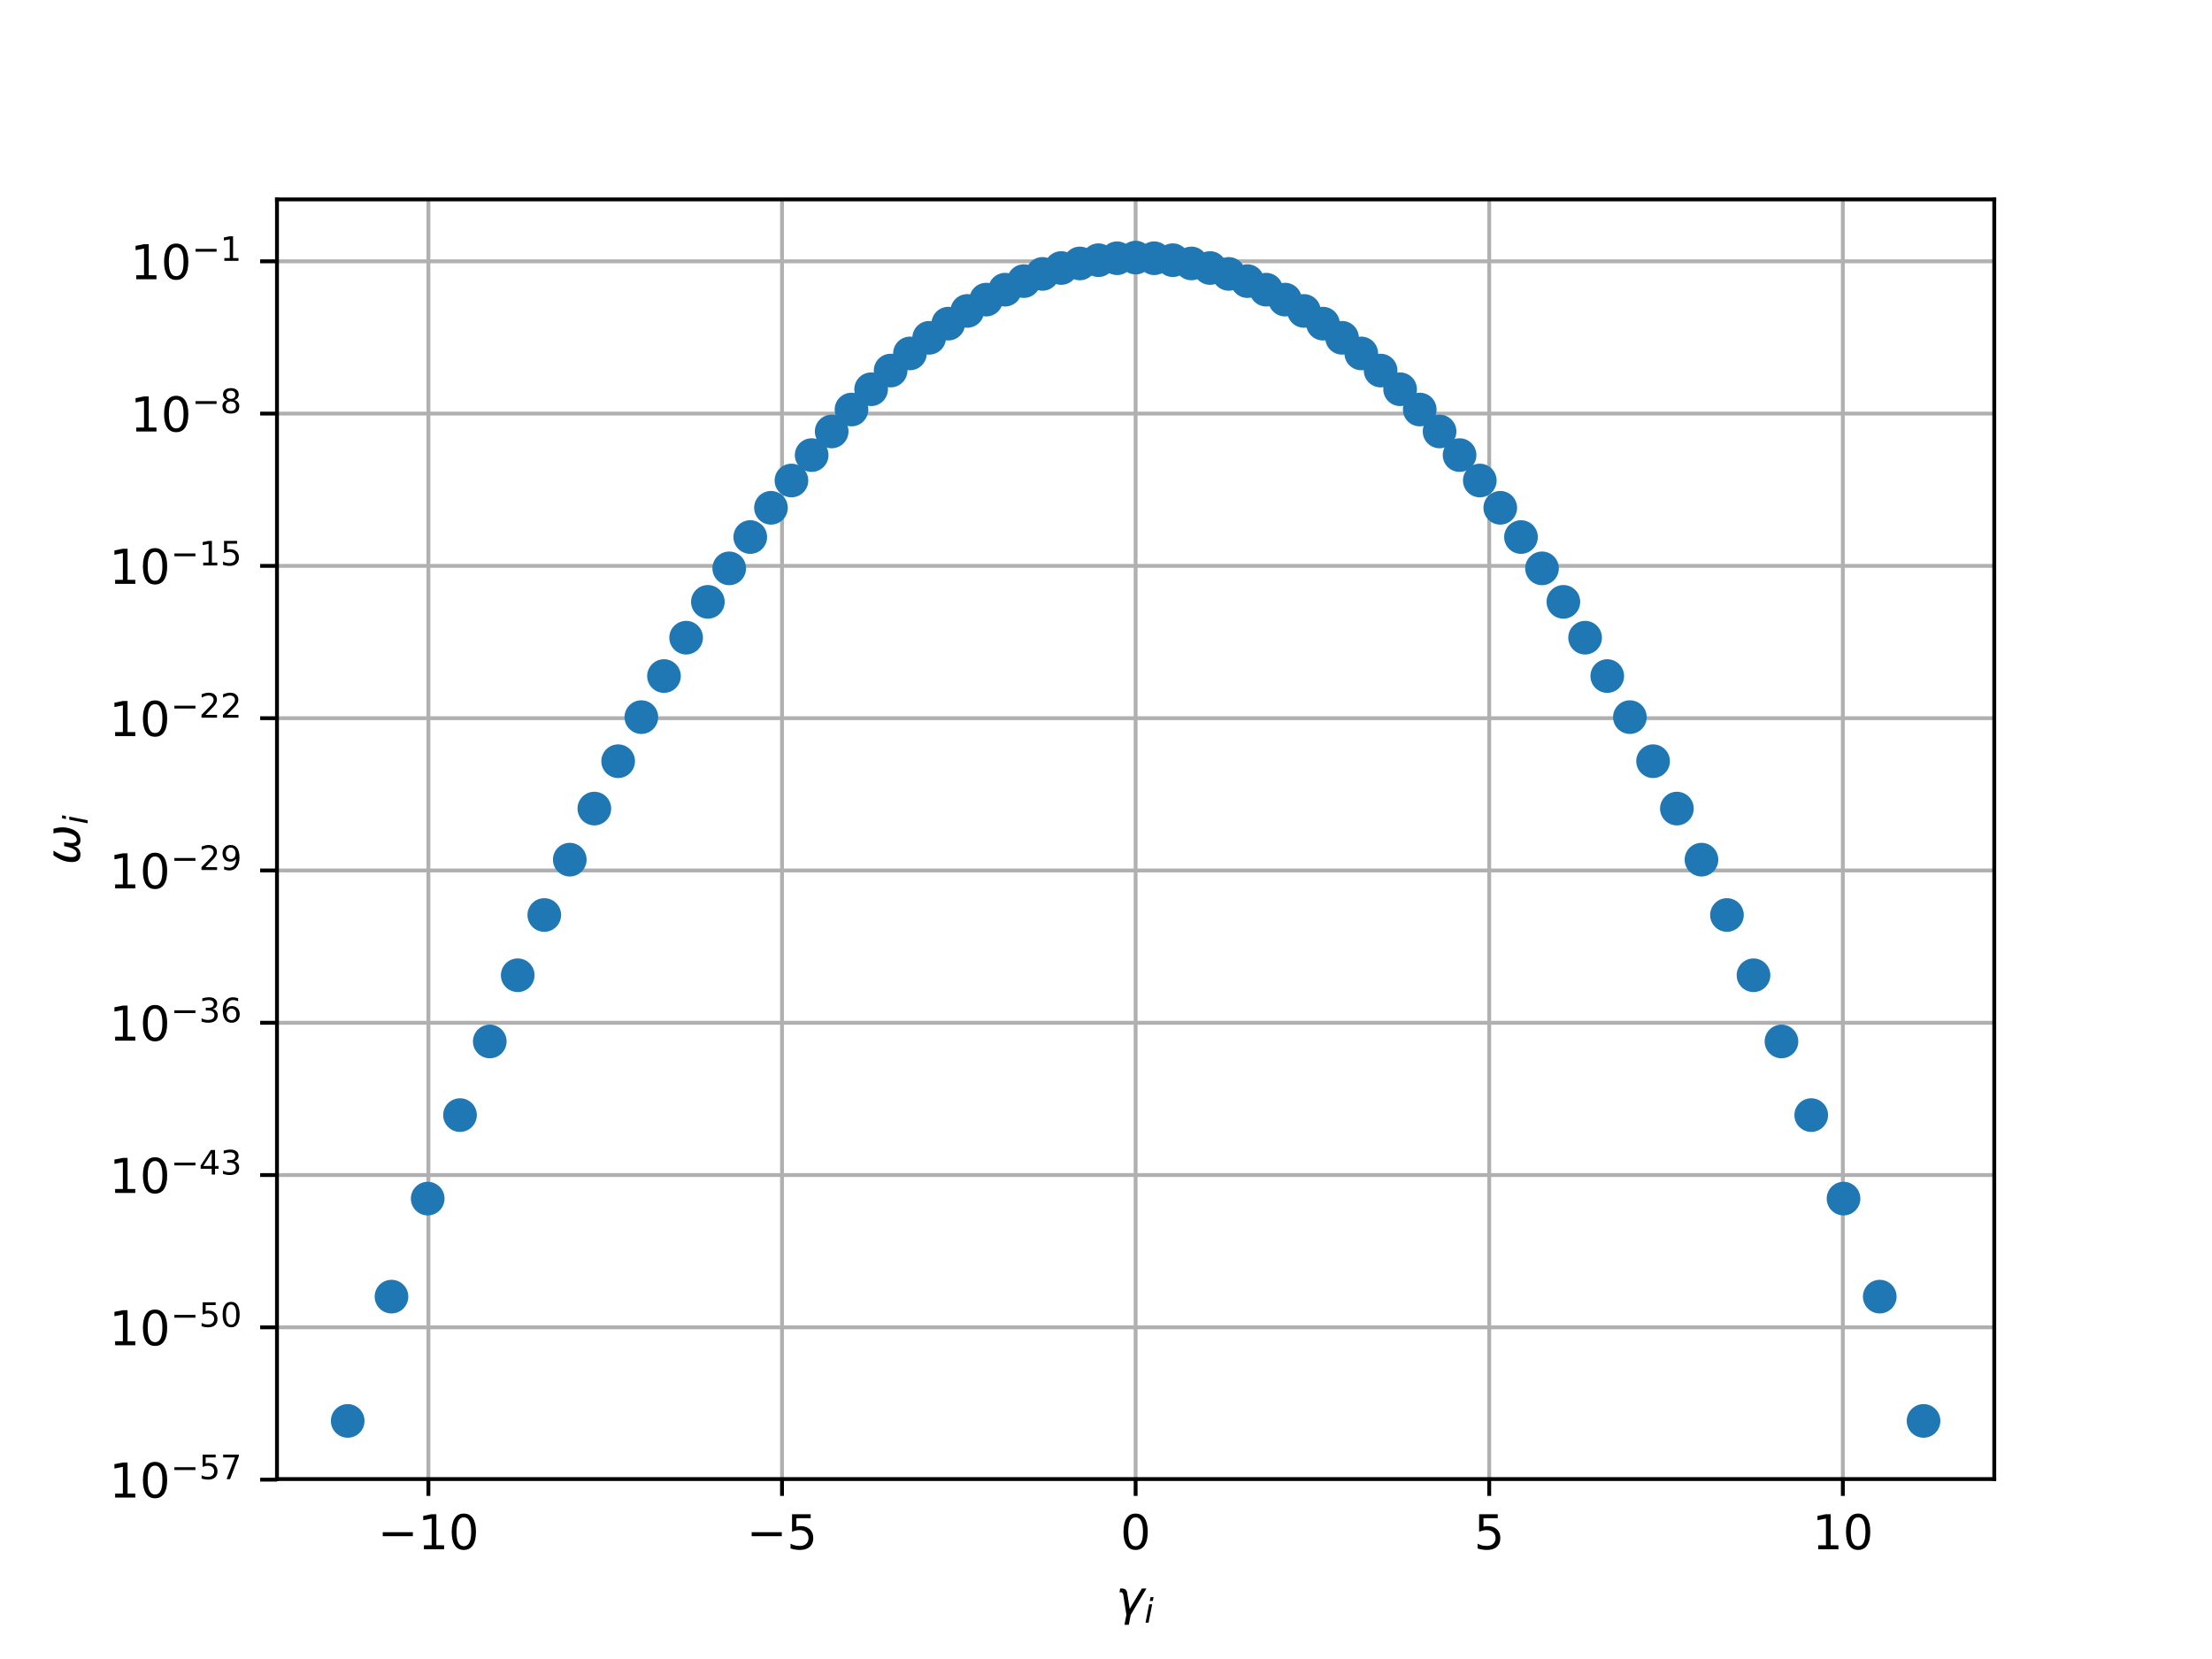 <?xml version="1.0" encoding="utf-8" standalone="no"?>
<!DOCTYPE svg PUBLIC "-//W3C//DTD SVG 1.1//EN"
  "http://www.w3.org/Graphics/SVG/1.1/DTD/svg11.dtd">
<!-- Created with matplotlib (http://matplotlib.org/) -->
<svg height="345pt" version="1.1" viewBox="0 0 460 345" width="460pt" xmlns="http://www.w3.org/2000/svg" xmlns:xlink="http://www.w3.org/1999/xlink">
 <defs>
  <style type="text/css">
*{stroke-linecap:butt;stroke-linejoin:round;}
  </style>
 </defs>
 <g id="figure_1">
  <g id="patch_1">
   <path d="M 0 345.6 
L 460.8 345.6 
L 460.8 0 
L 0 0 
z
" style="fill:#ffffff;"/>
  </g>
  <g id="axes_1">
   <g id="patch_2">
    <path d="M 57.6 307.584 
L 414.72 307.584 
L 414.72 41.472 
L 57.6 41.472 
z
" style="fill:#ffffff;"/>
   </g>
   <g id="matplotlib.axis_1">
    <g id="xtick_1">
     <g id="line2d_1">
      <path clip-path="url(#p11f2565801)" d="M 89.09 307.584 
L 89.09 41.472 
" style="fill:none;stroke:#b0b0b0;stroke-linecap:square;stroke-width:0.8;"/>
     </g>
     <g id="line2d_2">
      <defs>
       <path d="M 0 0 
L 0 3.5 
" id="mfade4518bd" style="stroke:#000000;stroke-width:0.8;"/>
      </defs>
      <g>
       <use style="stroke:#000000;stroke-width:0.8;" x="89.09" xlink:href="#mfade4518bd" y="307.584"/>
      </g>
     </g>
     <g id="text_1">
      <!-- −10 -->
      <defs>
       <path d="M 10.594 35.5 
L 73.188 35.5 
L 73.188 27.203 
L 10.594 27.203 
z
" id="DejaVuSans-2212"/>
       <path d="M 12.406 8.297 
L 28.516 8.297 
L 28.516 63.922 
L 10.984 60.406 
L 10.984 69.391 
L 28.422 72.906 
L 38.281 72.906 
L 38.281 8.297 
L 54.391 8.297 
L 54.391 0 
L 12.406 0 
z
" id="DejaVuSans-31"/>
       <path d="M 31.781 66.406 
Q 24.172 66.406 20.328 58.906 
Q 16.5 51.422 16.5 36.375 
Q 16.5 21.391 20.328 13.891 
Q 24.172 6.391 31.781 6.391 
Q 39.453 6.391 43.281 13.891 
Q 47.125 21.391 47.125 36.375 
Q 47.125 51.422 43.281 58.906 
Q 39.453 66.406 31.781 66.406 
M 31.781 74.219 
Q 44.047 74.219 50.516 64.516 
Q 56.984 54.828 56.984 36.375 
Q 56.984 17.969 50.516 8.266 
Q 44.047 -1.422 31.781 -1.422 
Q 19.531 -1.422 13.062 8.266 
Q 6.594 17.969 6.594 36.375 
Q 6.594 54.828 13.062 64.516 
Q 19.531 74.219 31.781 74.219 
" id="DejaVuSans-30"/>
      </defs>
      <g transform="translate(78.537 322.182)scale(0.1 -0.1)">
       <use xlink:href="#DejaVuSans-2212"/>
       <use x="83.789" xlink:href="#DejaVuSans-31"/>
       <use x="147.412" xlink:href="#DejaVuSans-30"/>
      </g>
     </g>
    </g>
    <g id="xtick_2">
     <g id="line2d_3">
      <path clip-path="url(#p11f2565801)" d="M 162.625 307.584 
L 162.625 41.472 
" style="fill:none;stroke:#b0b0b0;stroke-linecap:square;stroke-width:0.8;"/>
     </g>
     <g id="line2d_4">
      <g>
       <use style="stroke:#000000;stroke-width:0.8;" x="162.625" xlink:href="#mfade4518bd" y="307.584"/>
      </g>
     </g>
     <g id="text_2">
      <!-- −5 -->
      <defs>
       <path d="M 10.797 72.906 
L 49.516 72.906 
L 49.516 64.594 
L 19.828 64.594 
L 19.828 46.734 
Q 21.969 47.469 24.109 47.828 
Q 26.266 48.188 28.422 48.188 
Q 40.625 48.188 47.75 41.5 
Q 54.891 34.812 54.891 23.391 
Q 54.891 11.625 47.562 5.094 
Q 40.234 -1.422 26.906 -1.422 
Q 22.312 -1.422 17.547 -0.641 
Q 12.797 0.141 7.719 1.703 
L 7.719 11.625 
Q 12.109 9.234 16.797 8.062 
Q 21.484 6.891 26.703 6.891 
Q 35.156 6.891 40.078 11.328 
Q 45.016 15.766 45.016 23.391 
Q 45.016 31 40.078 35.438 
Q 35.156 39.891 26.703 39.891 
Q 22.75 39.891 18.812 39.016 
Q 14.891 38.141 10.797 36.281 
z
" id="DejaVuSans-35"/>
      </defs>
      <g transform="translate(155.254 322.182)scale(0.1 -0.1)">
       <use xlink:href="#DejaVuSans-2212"/>
       <use x="83.789" xlink:href="#DejaVuSans-35"/>
      </g>
     </g>
    </g>
    <g id="xtick_3">
     <g id="line2d_5">
      <path clip-path="url(#p11f2565801)" d="M 236.16 307.584 
L 236.16 41.472 
" style="fill:none;stroke:#b0b0b0;stroke-linecap:square;stroke-width:0.8;"/>
     </g>
     <g id="line2d_6">
      <g>
       <use style="stroke:#000000;stroke-width:0.8;" x="236.16" xlink:href="#mfade4518bd" y="307.584"/>
      </g>
     </g>
     <g id="text_3">
      <!-- 0 -->
      <g transform="translate(232.979 322.182)scale(0.1 -0.1)">
       <use xlink:href="#DejaVuSans-30"/>
      </g>
     </g>
    </g>
    <g id="xtick_4">
     <g id="line2d_7">
      <path clip-path="url(#p11f2565801)" d="M 309.695 307.584 
L 309.695 41.472 
" style="fill:none;stroke:#b0b0b0;stroke-linecap:square;stroke-width:0.8;"/>
     </g>
     <g id="line2d_8">
      <g>
       <use style="stroke:#000000;stroke-width:0.8;" x="309.695" xlink:href="#mfade4518bd" y="307.584"/>
      </g>
     </g>
     <g id="text_4">
      <!-- 5 -->
      <g transform="translate(306.514 322.182)scale(0.1 -0.1)">
       <use xlink:href="#DejaVuSans-35"/>
      </g>
     </g>
    </g>
    <g id="xtick_5">
     <g id="line2d_9">
      <path clip-path="url(#p11f2565801)" d="M 383.23 307.584 
L 383.23 41.472 
" style="fill:none;stroke:#b0b0b0;stroke-linecap:square;stroke-width:0.8;"/>
     </g>
     <g id="line2d_10">
      <g>
       <use style="stroke:#000000;stroke-width:0.8;" x="383.23" xlink:href="#mfade4518bd" y="307.584"/>
      </g>
     </g>
     <g id="text_5">
      <!-- 10 -->
      <g transform="translate(376.868 322.182)scale(0.1 -0.1)">
       <use xlink:href="#DejaVuSans-31"/>
       <use x="63.623" xlink:href="#DejaVuSans-30"/>
      </g>
     </g>
    </g>
    <g id="text_6">
     <!-- $\gamma_i$ -->
     <defs>
      <path d="M 23.297 46.094 
L 28.719 12.312 
L 54 54.688 
L 63.531 54.688 
L 30.812 0 
L 26.766 -20.797 
L 17.781 -20.797 
L 21.828 0 
L 15.438 40.828 
Q 14.453 46.969 9.812 46.969 
L 7.422 46.969 
L 8.891 54.688 
L 12.312 54.688 
Q 21.922 54.688 23.297 46.094 
" id="DejaVuSans-Oblique-3b3"/>
      <path d="M 18.312 75.984 
L 27.297 75.984 
L 25.094 64.594 
L 16.109 64.594 
z
M 14.203 54.688 
L 23.188 54.688 
L 12.5 0 
L 3.516 0 
z
" id="DejaVuSans-Oblique-69"/>
     </defs>
     <g transform="translate(232.06 335.84)scale(0.1 -0.1)">
      <use transform="translate(0 0.312)" xlink:href="#DejaVuSans-Oblique-3b3"/>
      <use transform="translate(59.18 -16.094)scale(0.7)" xlink:href="#DejaVuSans-Oblique-69"/>
     </g>
    </g>
   </g>
   <g id="matplotlib.axis_2">
    <g id="ytick_1">
     <g id="line2d_11">
      <path clip-path="url(#p11f2565801)" d="M 57.6 307.701 
L 414.72 307.701 
" style="fill:none;stroke:#b0b0b0;stroke-linecap:square;stroke-width:0.8;"/>
     </g>
     <g id="line2d_12">
      <defs>
       <path d="M 0 0 
L -3.5 0 
" id="mc007328589" style="stroke:#000000;stroke-width:0.8;"/>
      </defs>
      <g>
       <use style="stroke:#000000;stroke-width:0.8;" x="57.6" xlink:href="#mc007328589" y="307.701"/>
      </g>
     </g>
     <g id="text_7">
      <!-- ${10^{-57}}$ -->
      <defs>
       <path d="M 8.203 72.906 
L 55.078 72.906 
L 55.078 68.703 
L 28.609 0 
L 18.312 0 
L 43.219 64.594 
L 8.203 64.594 
z
" id="DejaVuSans-37"/>
      </defs>
      <g transform="translate(22.7 311.5)scale(0.1 -0.1)">
       <use transform="translate(0 0.684)" xlink:href="#DejaVuSans-31"/>
       <use transform="translate(63.623 0.684)" xlink:href="#DejaVuSans-30"/>
       <use transform="translate(128.203 38.966)scale(0.7)" xlink:href="#DejaVuSans-2212"/>
       <use transform="translate(186.855 38.966)scale(0.7)" xlink:href="#DejaVuSans-35"/>
       <use transform="translate(231.315 38.966)scale(0.7)" xlink:href="#DejaVuSans-37"/>
      </g>
     </g>
    </g>
    <g id="ytick_2">
     <g id="line2d_13">
      <path clip-path="url(#p11f2565801)" d="M 57.6 276.031 
L 414.72 276.031 
" style="fill:none;stroke:#b0b0b0;stroke-linecap:square;stroke-width:0.8;"/>
     </g>
     <g id="line2d_14">
      <g>
       <use style="stroke:#000000;stroke-width:0.8;" x="57.6" xlink:href="#mc007328589" y="276.031"/>
      </g>
     </g>
     <g id="text_8">
      <!-- ${10^{-50}}$ -->
      <g transform="translate(22.7 279.83)scale(0.1 -0.1)">
       <use transform="translate(0 0.766)" xlink:href="#DejaVuSans-31"/>
       <use transform="translate(63.623 0.766)" xlink:href="#DejaVuSans-30"/>
       <use transform="translate(128.203 39.047)scale(0.7)" xlink:href="#DejaVuSans-2212"/>
       <use transform="translate(186.855 39.047)scale(0.7)" xlink:href="#DejaVuSans-35"/>
       <use transform="translate(231.392 39.047)scale(0.7)" xlink:href="#DejaVuSans-30"/>
      </g>
     </g>
    </g>
    <g id="ytick_3">
     <g id="line2d_15">
      <path clip-path="url(#p11f2565801)" d="M 57.6 244.361 
L 414.72 244.361 
" style="fill:none;stroke:#b0b0b0;stroke-linecap:square;stroke-width:0.8;"/>
     </g>
     <g id="line2d_16">
      <g>
       <use style="stroke:#000000;stroke-width:0.8;" x="57.6" xlink:href="#mc007328589" y="244.361"/>
      </g>
     </g>
     <g id="text_9">
      <!-- ${10^{-43}}$ -->
      <defs>
       <path d="M 37.797 64.312 
L 12.891 25.391 
L 37.797 25.391 
z
M 35.203 72.906 
L 47.609 72.906 
L 47.609 25.391 
L 58.016 25.391 
L 58.016 17.188 
L 47.609 17.188 
L 47.609 0 
L 37.797 0 
L 37.797 17.188 
L 4.891 17.188 
L 4.891 26.703 
z
" id="DejaVuSans-34"/>
       <path d="M 40.578 39.312 
Q 47.656 37.797 51.625 33 
Q 55.609 28.219 55.609 21.188 
Q 55.609 10.406 48.188 4.484 
Q 40.766 -1.422 27.094 -1.422 
Q 22.516 -1.422 17.656 -0.516 
Q 12.797 0.391 7.625 2.203 
L 7.625 11.719 
Q 11.719 9.328 16.594 8.109 
Q 21.484 6.891 26.812 6.891 
Q 36.078 6.891 40.938 10.547 
Q 45.797 14.203 45.797 21.188 
Q 45.797 27.641 41.281 31.266 
Q 36.766 34.906 28.719 34.906 
L 20.219 34.906 
L 20.219 43.016 
L 29.109 43.016 
Q 36.375 43.016 40.234 45.922 
Q 44.094 48.828 44.094 54.297 
Q 44.094 59.906 40.109 62.906 
Q 36.141 65.922 28.719 65.922 
Q 24.656 65.922 20.016 65.031 
Q 15.375 64.156 9.812 62.312 
L 9.812 71.094 
Q 15.438 72.656 20.344 73.438 
Q 25.25 74.219 29.594 74.219 
Q 40.828 74.219 47.359 69.109 
Q 53.906 64.016 53.906 55.328 
Q 53.906 49.266 50.438 45.094 
Q 46.969 40.922 40.578 39.312 
" id="DejaVuSans-33"/>
      </defs>
      <g transform="translate(22.7 248.16)scale(0.1 -0.1)">
       <use transform="translate(0 0.766)" xlink:href="#DejaVuSans-31"/>
       <use transform="translate(63.623 0.766)" xlink:href="#DejaVuSans-30"/>
       <use transform="translate(128.203 39.047)scale(0.7)" xlink:href="#DejaVuSans-2212"/>
       <use transform="translate(186.855 39.047)scale(0.7)" xlink:href="#DejaVuSans-34"/>
       <use transform="translate(231.392 39.047)scale(0.7)" xlink:href="#DejaVuSans-33"/>
      </g>
     </g>
    </g>
    <g id="ytick_4">
     <g id="line2d_17">
      <path clip-path="url(#p11f2565801)" d="M 57.6 212.691 
L 414.72 212.691 
" style="fill:none;stroke:#b0b0b0;stroke-linecap:square;stroke-width:0.8;"/>
     </g>
     <g id="line2d_18">
      <g>
       <use style="stroke:#000000;stroke-width:0.8;" x="57.6" xlink:href="#mc007328589" y="212.691"/>
      </g>
     </g>
     <g id="text_10">
      <!-- ${10^{-36}}$ -->
      <defs>
       <path d="M 33.016 40.375 
Q 26.375 40.375 22.484 35.828 
Q 18.609 31.297 18.609 23.391 
Q 18.609 15.531 22.484 10.953 
Q 26.375 6.391 33.016 6.391 
Q 39.656 6.391 43.531 10.953 
Q 47.406 15.531 47.406 23.391 
Q 47.406 31.297 43.531 35.828 
Q 39.656 40.375 33.016 40.375 
M 52.594 71.297 
L 52.594 62.312 
Q 48.875 64.062 45.094 64.984 
Q 41.312 65.922 37.594 65.922 
Q 27.828 65.922 22.672 59.328 
Q 17.531 52.734 16.797 39.406 
Q 19.672 43.656 24.016 45.922 
Q 28.375 48.188 33.594 48.188 
Q 44.578 48.188 50.953 41.516 
Q 57.328 34.859 57.328 23.391 
Q 57.328 12.156 50.688 5.359 
Q 44.047 -1.422 33.016 -1.422 
Q 20.359 -1.422 13.672 8.266 
Q 6.984 17.969 6.984 36.375 
Q 6.984 53.656 15.188 63.938 
Q 23.391 74.219 37.203 74.219 
Q 40.922 74.219 44.703 73.484 
Q 48.484 72.75 52.594 71.297 
" id="DejaVuSans-36"/>
      </defs>
      <g transform="translate(22.7 216.49)scale(0.1 -0.1)">
       <use transform="translate(0 0.766)" xlink:href="#DejaVuSans-31"/>
       <use transform="translate(63.623 0.766)" xlink:href="#DejaVuSans-30"/>
       <use transform="translate(128.203 39.047)scale(0.7)" xlink:href="#DejaVuSans-2212"/>
       <use transform="translate(186.855 39.047)scale(0.7)" xlink:href="#DejaVuSans-33"/>
       <use transform="translate(231.392 39.047)scale(0.7)" xlink:href="#DejaVuSans-36"/>
      </g>
     </g>
    </g>
    <g id="ytick_5">
     <g id="line2d_19">
      <path clip-path="url(#p11f2565801)" d="M 57.6 181.021 
L 414.72 181.021 
" style="fill:none;stroke:#b0b0b0;stroke-linecap:square;stroke-width:0.8;"/>
     </g>
     <g id="line2d_20">
      <g>
       <use style="stroke:#000000;stroke-width:0.8;" x="57.6" xlink:href="#mc007328589" y="181.021"/>
      </g>
     </g>
     <g id="text_11">
      <!-- ${10^{-29}}$ -->
      <defs>
       <path d="M 19.188 8.297 
L 53.609 8.297 
L 53.609 0 
L 7.328 0 
L 7.328 8.297 
Q 12.938 14.109 22.625 23.891 
Q 32.328 33.688 34.812 36.531 
Q 39.547 41.844 41.422 45.531 
Q 43.312 49.219 43.312 52.781 
Q 43.312 58.594 39.234 62.25 
Q 35.156 65.922 28.609 65.922 
Q 23.969 65.922 18.812 64.312 
Q 13.672 62.703 7.812 59.422 
L 7.812 69.391 
Q 13.766 71.781 18.938 73 
Q 24.125 74.219 28.422 74.219 
Q 39.75 74.219 46.484 68.547 
Q 53.219 62.891 53.219 53.422 
Q 53.219 48.922 51.531 44.891 
Q 49.859 40.875 45.406 35.406 
Q 44.188 33.984 37.641 27.219 
Q 31.109 20.453 19.188 8.297 
" id="DejaVuSans-32"/>
       <path d="M 10.984 1.516 
L 10.984 10.5 
Q 14.703 8.734 18.5 7.812 
Q 22.312 6.891 25.984 6.891 
Q 35.75 6.891 40.891 13.453 
Q 46.047 20.016 46.781 33.406 
Q 43.953 29.203 39.594 26.953 
Q 35.25 24.703 29.984 24.703 
Q 19.047 24.703 12.672 31.312 
Q 6.297 37.938 6.297 49.422 
Q 6.297 60.641 12.938 67.422 
Q 19.578 74.219 30.609 74.219 
Q 43.266 74.219 49.922 64.516 
Q 56.594 54.828 56.594 36.375 
Q 56.594 19.141 48.406 8.859 
Q 40.234 -1.422 26.422 -1.422 
Q 22.703 -1.422 18.891 -0.688 
Q 15.094 0.047 10.984 1.516 
M 30.609 32.422 
Q 37.25 32.422 41.125 36.953 
Q 45.016 41.5 45.016 49.422 
Q 45.016 57.281 41.125 61.844 
Q 37.25 66.406 30.609 66.406 
Q 23.969 66.406 20.094 61.844 
Q 16.219 57.281 16.219 49.422 
Q 16.219 41.5 20.094 36.953 
Q 23.969 32.422 30.609 32.422 
" id="DejaVuSans-39"/>
      </defs>
      <g transform="translate(22.7 184.82)scale(0.1 -0.1)">
       <use transform="translate(0 0.766)" xlink:href="#DejaVuSans-31"/>
       <use transform="translate(63.623 0.766)" xlink:href="#DejaVuSans-30"/>
       <use transform="translate(128.203 39.047)scale(0.7)" xlink:href="#DejaVuSans-2212"/>
       <use transform="translate(186.855 39.047)scale(0.7)" xlink:href="#DejaVuSans-32"/>
       <use transform="translate(231.381 39.047)scale(0.7)" xlink:href="#DejaVuSans-39"/>
      </g>
     </g>
    </g>
    <g id="ytick_6">
     <g id="line2d_21">
      <path clip-path="url(#p11f2565801)" d="M 57.6 149.351 
L 414.72 149.351 
" style="fill:none;stroke:#b0b0b0;stroke-linecap:square;stroke-width:0.8;"/>
     </g>
     <g id="line2d_22">
      <g>
       <use style="stroke:#000000;stroke-width:0.8;" x="57.6" xlink:href="#mc007328589" y="149.351"/>
      </g>
     </g>
     <g id="text_12">
      <!-- ${10^{-22}}$ -->
      <g transform="translate(22.7 153.15)scale(0.1 -0.1)">
       <use transform="translate(0 0.766)" xlink:href="#DejaVuSans-31"/>
       <use transform="translate(63.623 0.766)" xlink:href="#DejaVuSans-30"/>
       <use transform="translate(128.203 39.047)scale(0.7)" xlink:href="#DejaVuSans-2212"/>
       <use transform="translate(186.855 39.047)scale(0.7)" xlink:href="#DejaVuSans-32"/>
       <use transform="translate(231.392 39.047)scale(0.7)" xlink:href="#DejaVuSans-32"/>
      </g>
     </g>
    </g>
    <g id="ytick_7">
     <g id="line2d_23">
      <path clip-path="url(#p11f2565801)" d="M 57.6 117.681 
L 414.72 117.681 
" style="fill:none;stroke:#b0b0b0;stroke-linecap:square;stroke-width:0.8;"/>
     </g>
     <g id="line2d_24">
      <g>
       <use style="stroke:#000000;stroke-width:0.8;" x="57.6" xlink:href="#mc007328589" y="117.681"/>
      </g>
     </g>
     <g id="text_13">
      <!-- ${10^{-15}}$ -->
      <g transform="translate(22.7 121.48)scale(0.1 -0.1)">
       <use transform="translate(0 0.684)" xlink:href="#DejaVuSans-31"/>
       <use transform="translate(63.623 0.684)" xlink:href="#DejaVuSans-30"/>
       <use transform="translate(128.203 38.966)scale(0.7)" xlink:href="#DejaVuSans-2212"/>
       <use transform="translate(186.855 38.966)scale(0.7)" xlink:href="#DejaVuSans-31"/>
       <use transform="translate(231.392 38.966)scale(0.7)" xlink:href="#DejaVuSans-35"/>
      </g>
     </g>
    </g>
    <g id="ytick_8">
     <g id="line2d_25">
      <path clip-path="url(#p11f2565801)" d="M 57.6 86.011 
L 414.72 86.011 
" style="fill:none;stroke:#b0b0b0;stroke-linecap:square;stroke-width:0.8;"/>
     </g>
     <g id="line2d_26">
      <g>
       <use style="stroke:#000000;stroke-width:0.8;" x="57.6" xlink:href="#mc007328589" y="86.011"/>
      </g>
     </g>
     <g id="text_14">
      <!-- ${10^{-8}}$ -->
      <defs>
       <path d="M 31.781 34.625 
Q 24.75 34.625 20.719 30.859 
Q 16.703 27.094 16.703 20.516 
Q 16.703 13.922 20.719 10.156 
Q 24.75 6.391 31.781 6.391 
Q 38.812 6.391 42.859 10.172 
Q 46.922 13.969 46.922 20.516 
Q 46.922 27.094 42.891 30.859 
Q 38.875 34.625 31.781 34.625 
M 21.922 38.812 
Q 15.578 40.375 12.031 44.719 
Q 8.5 49.078 8.5 55.328 
Q 8.5 64.062 14.719 69.141 
Q 20.953 74.219 31.781 74.219 
Q 42.672 74.219 48.875 69.141 
Q 55.078 64.062 55.078 55.328 
Q 55.078 49.078 51.531 44.719 
Q 48 40.375 41.703 38.812 
Q 48.828 37.156 52.797 32.312 
Q 56.781 27.484 56.781 20.516 
Q 56.781 9.906 50.312 4.234 
Q 43.844 -1.422 31.781 -1.422 
Q 19.734 -1.422 13.25 4.234 
Q 6.781 9.906 6.781 20.516 
Q 6.781 27.484 10.781 32.312 
Q 14.797 37.156 21.922 38.812 
M 18.312 54.391 
Q 18.312 48.734 21.844 45.562 
Q 25.391 42.391 31.781 42.391 
Q 38.141 42.391 41.719 45.562 
Q 45.312 48.734 45.312 54.391 
Q 45.312 60.062 41.719 63.234 
Q 38.141 66.406 31.781 66.406 
Q 25.391 66.406 21.844 63.234 
Q 18.312 60.062 18.312 54.391 
" id="DejaVuSans-38"/>
      </defs>
      <g transform="translate(27.1 89.81)scale(0.1 -0.1)">
       <use transform="translate(0 0.766)" xlink:href="#DejaVuSans-31"/>
       <use transform="translate(63.623 0.766)" xlink:href="#DejaVuSans-30"/>
       <use transform="translate(128.203 39.047)scale(0.7)" xlink:href="#DejaVuSans-2212"/>
       <use transform="translate(186.855 39.047)scale(0.7)" xlink:href="#DejaVuSans-38"/>
      </g>
     </g>
    </g>
    <g id="ytick_9">
     <g id="line2d_27">
      <path clip-path="url(#p11f2565801)" d="M 57.6 54.341 
L 414.72 54.341 
" style="fill:none;stroke:#b0b0b0;stroke-linecap:square;stroke-width:0.8;"/>
     </g>
     <g id="line2d_28">
      <g>
       <use style="stroke:#000000;stroke-width:0.8;" x="57.6" xlink:href="#mc007328589" y="54.341"/>
      </g>
     </g>
     <g id="text_15">
      <!-- ${10^{-1}}$ -->
      <g transform="translate(27.1 58.14)scale(0.1 -0.1)">
       <use transform="translate(0 0.684)" xlink:href="#DejaVuSans-31"/>
       <use transform="translate(63.623 0.684)" xlink:href="#DejaVuSans-30"/>
       <use transform="translate(128.203 38.966)scale(0.7)" xlink:href="#DejaVuSans-2212"/>
       <use transform="translate(186.855 38.966)scale(0.7)" xlink:href="#DejaVuSans-31"/>
      </g>
     </g>
    </g>
    <g id="text_16">
     <!-- $\omega_i$ -->
     <defs>
      <path d="M 21.391 -1.422 
Q 1.125 -1.422 6.781 27.594 
Q 8.984 39.062 19.625 54.688 
L 29.297 54.688 
Q 19.234 39.062 17 27.344 
Q 12.797 6.203 23.734 6.203 
Q 33.844 6.203 38.719 32.469 
L 47.016 32.469 
Q 41.703 6.062 51.812 6.203 
Q 62.703 6.297 66.797 27.344 
Q 69.047 39.062 65.141 54.688 
L 74.812 54.688 
Q 79.297 39.062 77.094 27.594 
Q 71.531 -1.469 51.219 -1.422 
Q 37.938 -1.375 39.109 13.188 
Q 34.281 -1.422 21.391 -1.422 
" id="DejaVuSans-Oblique-3c9"/>
     </defs>
     <g transform="translate(16.62 179.828)rotate(-90)scale(0.1 -0.1)">
      <use transform="translate(0 0.312)" xlink:href="#DejaVuSans-Oblique-3c9"/>
      <use transform="translate(83.74 -16.094)scale(0.7)" xlink:href="#DejaVuSans-Oblique-69"/>
     </g>
    </g>
   </g>
   <g id="line2d_29">
    <defs>
     <path d="M 0 3 
C 0.796 3 1.559 2.684 2.121 2.121 
C 2.684 1.559 3 0.796 3 0 
C 3 -0.796 2.684 -1.559 2.121 -2.121 
C 1.559 -2.684 0.796 -3 0 -3 
C -0.796 -3 -1.559 -2.684 -2.121 -2.121 
C -2.684 -1.559 -3 -0.796 -3 0 
C -3 0.796 -2.684 1.559 -2.121 2.121 
C -1.559 2.684 -0.796 3 0 3 
z
" id="mbe2bf326d6" style="stroke:#1f77b4;"/>
    </defs>
    <g clip-path="url(#p11f2565801)">
     <use style="fill:#1f77b4;stroke:#1f77b4;" x="95.661" xlink:href="#mbe2bf326d6" y="231.891"/>
     <use style="fill:#1f77b4;stroke:#1f77b4;" x="400.013" xlink:href="#mbe2bf326d6" y="295.488"/>
     <use style="fill:#1f77b4;stroke:#1f77b4;" x="383.375" xlink:href="#mbe2bf326d6" y="249.258"/>
     <use style="fill:#1f77b4;stroke:#1f77b4;" x="107.664" xlink:href="#mbe2bf326d6" y="202.81"/>
     <use style="fill:#1f77b4;stroke:#1f77b4;" x="359.131" xlink:href="#mbe2bf326d6" y="190.277"/>
     <use style="fill:#1f77b4;stroke:#1f77b4;" x="320.673" xlink:href="#mbe2bf326d6" y="118.193"/>
     <use style="fill:#1f77b4;stroke:#1f77b4;" x="364.656" xlink:href="#mbe2bf326d6" y="202.81"/>
     <use style="fill:#1f77b4;stroke:#1f77b4;" x="101.851" xlink:href="#mbe2bf326d6" y="216.578"/>
     <use style="fill:#1f77b4;stroke:#1f77b4;" x="81.414" xlink:href="#mbe2bf326d6" y="269.643"/>
     <use style="fill:#1f77b4;stroke:#1f77b4;" x="287.11" xlink:href="#mbe2bf326d6" y="77.063"/>
     <use style="fill:#1f77b4;stroke:#1f77b4;" x="251.635" xlink:href="#mbe2bf326d6" y="55.736"/>
     <use style="fill:#1f77b4;stroke:#1f77b4;" x="353.833" xlink:href="#mbe2bf326d6" y="178.773"/>
     <use style="fill:#1f77b4;stroke:#1f77b4;" x="164.586" xlink:href="#mbe2bf326d6" y="99.927"/>
     <use style="fill:#1f77b4;stroke:#1f77b4;" x="118.487" xlink:href="#mbe2bf326d6" y="178.773"/>
     <use style="fill:#1f77b4;stroke:#1f77b4;" x="147.206" xlink:href="#mbe2bf326d6" y="125.159"/>
     <use style="fill:#1f77b4;stroke:#1f77b4;" x="271.166" xlink:href="#mbe2bf326d6" y="64.66"/>
     <use style="fill:#1f77b4;stroke:#1f77b4;" x="275.118" xlink:href="#mbe2bf326d6" y="67.306"/>
     <use style="fill:#1f77b4;stroke:#1f77b4;" x="160.331" xlink:href="#mbe2bf326d6" y="105.601"/>
     <use style="fill:#1f77b4;stroke:#1f77b4;" x="338.947" xlink:href="#mbe2bf326d6" y="149.132"/>
     <use style="fill:#1f77b4;stroke:#1f77b4;" x="72.307" xlink:href="#mbe2bf326d6" y="295.488"/>
     <use style="fill:#1f77b4;stroke:#1f77b4;" x="376.659" xlink:href="#mbe2bf326d6" y="231.891"/>
     <use style="fill:#1f77b4;stroke:#1f77b4;" x="88.945" xlink:href="#mbe2bf326d6" y="249.258"/>
     <use style="fill:#1f77b4;stroke:#1f77b4;" x="390.906" xlink:href="#mbe2bf326d6" y="269.643"/>
     <use style="fill:#1f77b4;stroke:#1f77b4;" x="189.233" xlink:href="#mbe2bf326d6" y="73.5"/>
     <use style="fill:#1f77b4;stroke:#1f77b4;" x="370.469" xlink:href="#mbe2bf326d6" y="216.578"/>
     <use style="fill:#1f77b4;stroke:#1f77b4;" x="128.552" xlink:href="#mbe2bf326d6" y="158.297"/>
     <use style="fill:#1f77b4;stroke:#1f77b4;" x="279.091" xlink:href="#mbe2bf326d6" y="70.25"/>
     <use style="fill:#1f77b4;stroke:#1f77b4;" x="334.24" xlink:href="#mbe2bf326d6" y="140.589"/>
     <use style="fill:#1f77b4;stroke:#1f77b4;" x="113.189" xlink:href="#mbe2bf326d6" y="190.277"/>
     <use style="fill:#1f77b4;stroke:#1f77b4;" x="224.561" xlink:href="#mbe2bf326d6" y="54.786"/>
     <use style="fill:#1f77b4;stroke:#1f77b4;" x="291.162" xlink:href="#mbe2bf326d6" y="80.948"/>
     <use style="fill:#1f77b4;stroke:#1f77b4;" x="156.02" xlink:href="#mbe2bf326d6" y="111.682"/>
     <use style="fill:#1f77b4;stroke:#1f77b4;" x="259.41" xlink:href="#mbe2bf326d6" y="58.461"/>
     <use style="fill:#1f77b4;stroke:#1f77b4;" x="267.232" xlink:href="#mbe2bf326d6" y="62.307"/>
     <use style="fill:#1f77b4;stroke:#1f77b4;" x="142.687" xlink:href="#mbe2bf326d6" y="132.612"/>
     <use style="fill:#1f77b4;stroke:#1f77b4;" x="193.229" xlink:href="#mbe2bf326d6" y="70.25"/>
     <use style="fill:#1f77b4;stroke:#1f77b4;" x="263.314" xlink:href="#mbe2bf326d6" y="60.242"/>
     <use style="fill:#1f77b4;stroke:#1f77b4;" x="343.768" xlink:href="#mbe2bf326d6" y="158.297"/>
     <use style="fill:#1f77b4;stroke:#1f77b4;" x="303.528" xlink:href="#mbe2bf326d6" y="94.64"/>
     <use style="fill:#1f77b4;stroke:#1f77b4;" x="311.989" xlink:href="#mbe2bf326d6" y="105.601"/>
     <use style="fill:#1f77b4;stroke:#1f77b4;" x="228.43" xlink:href="#mbe2bf326d6" y="54.109"/>
     <use style="fill:#1f77b4;stroke:#1f77b4;" x="181.158" xlink:href="#mbe2bf326d6" y="80.948"/>
     <use style="fill:#1f77b4;stroke:#1f77b4;" x="329.633" xlink:href="#mbe2bf326d6" y="132.612"/>
     <use style="fill:#1f77b4;stroke:#1f77b4;" x="283.087" xlink:href="#mbe2bf326d6" y="73.5"/>
     <use style="fill:#1f77b4;stroke:#1f77b4;" x="201.154" xlink:href="#mbe2bf326d6" y="64.66"/>
     <use style="fill:#1f77b4;stroke:#1f77b4;" x="255.518" xlink:href="#mbe2bf326d6" y="56.96"/>
     <use style="fill:#1f77b4;stroke:#1f77b4;" x="185.21" xlink:href="#mbe2bf326d6" y="77.063"/>
     <use style="fill:#1f77b4;stroke:#1f77b4;" x="325.114" xlink:href="#mbe2bf326d6" y="125.159"/>
     <use style="fill:#1f77b4;stroke:#1f77b4;" x="243.89" xlink:href="#mbe2bf326d6" y="54.109"/>
     <use style="fill:#1f77b4;stroke:#1f77b4;" x="123.598" xlink:href="#mbe2bf326d6" y="168.149"/>
     <use style="fill:#1f77b4;stroke:#1f77b4;" x="172.953" xlink:href="#mbe2bf326d6" y="89.725"/>
     <use style="fill:#1f77b4;stroke:#1f77b4;" x="177.074" xlink:href="#mbe2bf326d6" y="85.165"/>
     <use style="fill:#1f77b4;stroke:#1f77b4;" x="216.802" xlink:href="#mbe2bf326d6" y="56.96"/>
     <use style="fill:#1f77b4;stroke:#1f77b4;" x="307.734" xlink:href="#mbe2bf326d6" y="99.927"/>
     <use style="fill:#1f77b4;stroke:#1f77b4;" x="197.202" xlink:href="#mbe2bf326d6" y="67.306"/>
     <use style="fill:#1f77b4;stroke:#1f77b4;" x="295.246" xlink:href="#mbe2bf326d6" y="85.165"/>
     <use style="fill:#1f77b4;stroke:#1f77b4;" x="133.373" xlink:href="#mbe2bf326d6" y="149.132"/>
     <use style="fill:#1f77b4;stroke:#1f77b4;" x="220.685" xlink:href="#mbe2bf326d6" y="55.736"/>
     <use style="fill:#1f77b4;stroke:#1f77b4;" x="168.792" xlink:href="#mbe2bf326d6" y="94.64"/>
     <use style="fill:#1f77b4;stroke:#1f77b4;" x="247.759" xlink:href="#mbe2bf326d6" y="54.786"/>
     <use style="fill:#1f77b4;stroke:#1f77b4;" x="232.296" xlink:href="#mbe2bf326d6" y="53.703"/>
     <use style="fill:#1f77b4;stroke:#1f77b4;" x="151.647" xlink:href="#mbe2bf326d6" y="118.193"/>
     <use style="fill:#1f77b4;stroke:#1f77b4;" x="138.08" xlink:href="#mbe2bf326d6" y="140.589"/>
     <use style="fill:#1f77b4;stroke:#1f77b4;" x="205.088" xlink:href="#mbe2bf326d6" y="62.307"/>
     <use style="fill:#1f77b4;stroke:#1f77b4;" x="348.722" xlink:href="#mbe2bf326d6" y="168.149"/>
     <use style="fill:#1f77b4;stroke:#1f77b4;" x="316.3" xlink:href="#mbe2bf326d6" y="111.682"/>
     <use style="fill:#1f77b4;stroke:#1f77b4;" x="209.006" xlink:href="#mbe2bf326d6" y="60.242"/>
     <use style="fill:#1f77b4;stroke:#1f77b4;" x="299.367" xlink:href="#mbe2bf326d6" y="89.725"/>
     <use style="fill:#1f77b4;stroke:#1f77b4;" x="212.91" xlink:href="#mbe2bf326d6" y="58.461"/>
     <use style="fill:#1f77b4;stroke:#1f77b4;" x="236.16" xlink:href="#mbe2bf326d6" y="53.568"/>
     <use style="fill:#1f77b4;stroke:#1f77b4;" x="240.024" xlink:href="#mbe2bf326d6" y="53.703"/>
    </g>
   </g>
   <g id="patch_3">
    <path d="M 57.6 307.584 
L 57.6 41.472 
" style="fill:none;stroke:#000000;stroke-linecap:square;stroke-linejoin:miter;stroke-width:0.8;"/>
   </g>
   <g id="patch_4">
    <path d="M 414.72 307.584 
L 414.72 41.472 
" style="fill:none;stroke:#000000;stroke-linecap:square;stroke-linejoin:miter;stroke-width:0.8;"/>
   </g>
   <g id="patch_5">
    <path d="M 57.6 307.584 
L 414.72 307.584 
" style="fill:none;stroke:#000000;stroke-linecap:square;stroke-linejoin:miter;stroke-width:0.8;"/>
   </g>
   <g id="patch_6">
    <path d="M 57.6 41.472 
L 414.72 41.472 
" style="fill:none;stroke:#000000;stroke-linecap:square;stroke-linejoin:miter;stroke-width:0.8;"/>
   </g>
  </g>
 </g>
 <defs>
  <clipPath id="p11f2565801">
   <rect height="266.112" width="357.12" x="57.6" y="41.472"/>
  </clipPath>
 </defs>
</svg>
